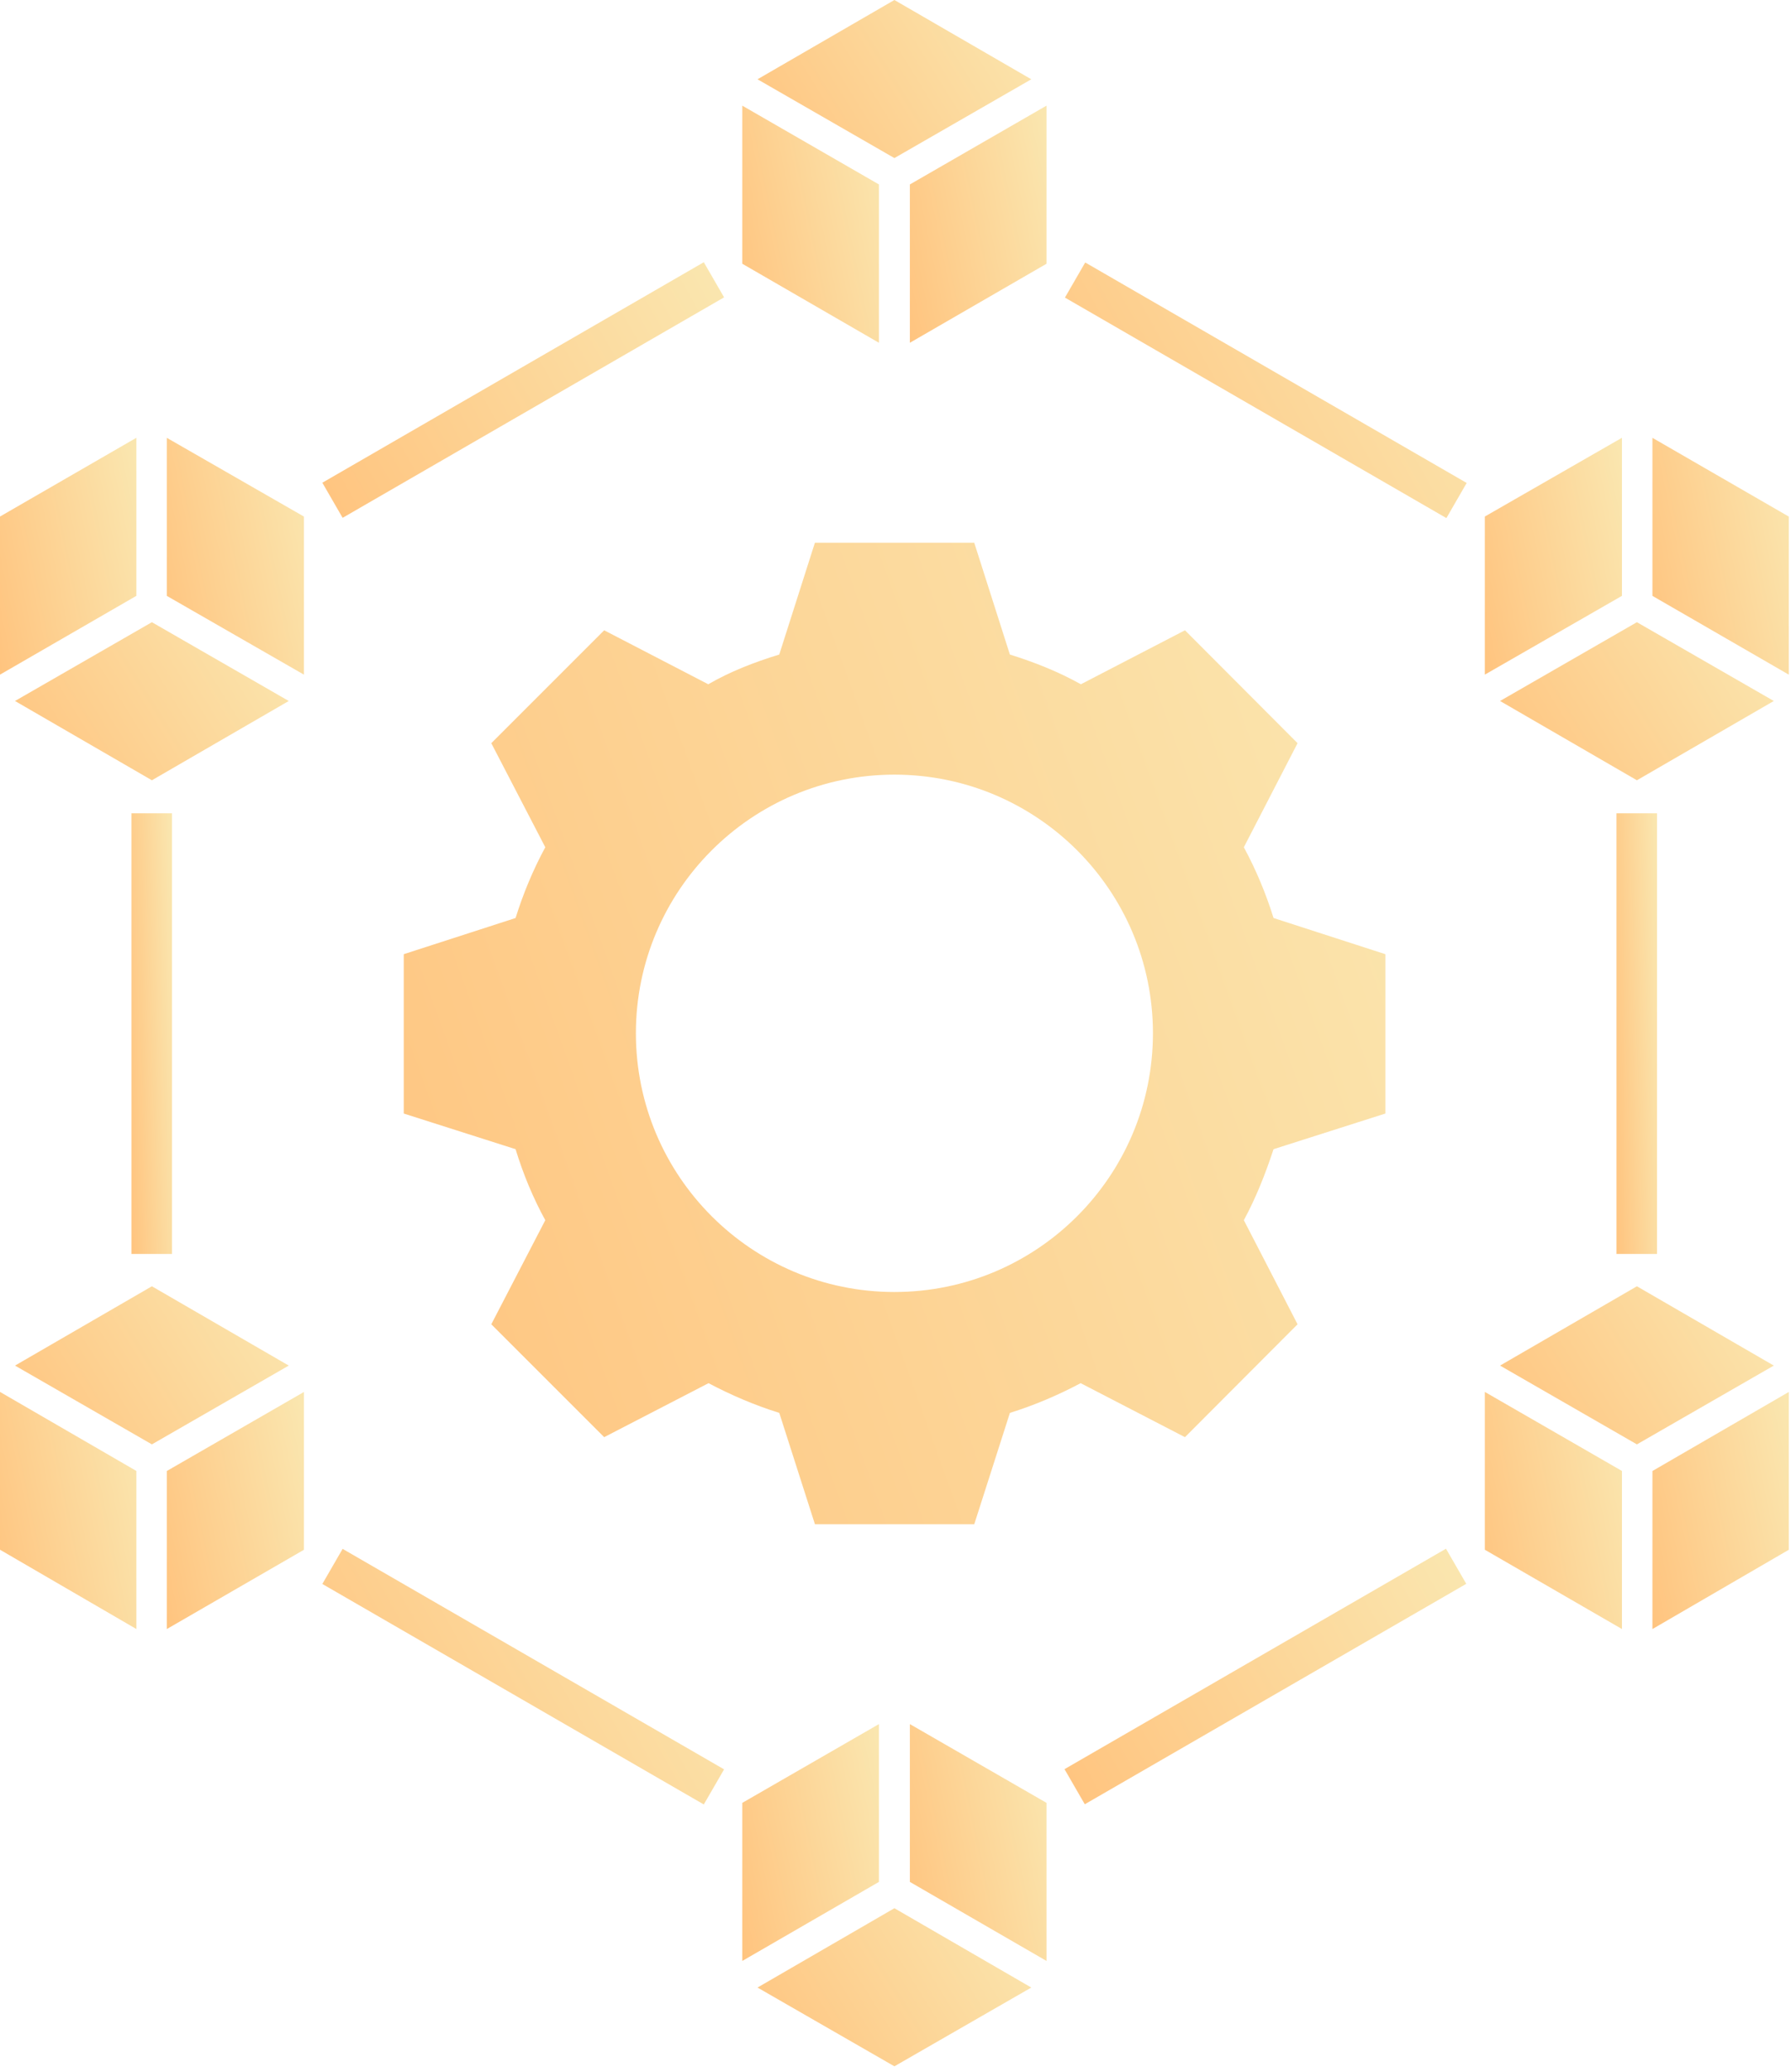 <svg width="83" height="96" viewBox="0 0 83 96" fill="none" xmlns="http://www.w3.org/2000/svg">
<path d="M35.105 3.674L41.449 7.325L47.793 3.674L41.449 0L35.105 3.674Z" fill="url(#paint0_linear_322_16365)"/>
<path d="M34.4 12.222L40.732 15.884V8.547L34.4 4.896V12.222Z" fill="url(#paint1_linear_322_16365)"/>
<path d="M48.498 12.222V4.896L42.166 8.547V15.884L48.498 12.222Z" fill="url(#paint2_linear_322_16365)"/>
<path d="M0 31.262L6.32 27.611V20.286L0 23.936V31.262Z" fill="url(#paint3_linear_322_16365)"/>
<path d="M14.086 23.938L7.73 20.288V27.612L14.086 31.263V23.938Z" fill="url(#paint4_linear_322_16365)"/>
<path d="M7.039 28.832L0.695 32.483L7.039 36.157L13.382 32.483L7.039 28.832Z" fill="url(#paint5_linear_322_16365)"/>
<path d="M13.382 63.28L7.039 59.605L0.695 63.28L7.039 66.931L13.382 63.28Z" fill="url(#paint6_linear_322_16365)"/>
<path d="M14.086 64.502L7.73 68.165V75.489L14.086 71.815V64.502Z" fill="url(#paint7_linear_322_16365)"/>
<path d="M0 71.813L6.32 75.488V68.163L0 64.5V71.813Z" fill="url(#paint8_linear_322_16365)"/>
<path d="M48.498 83.543L42.166 79.893V87.206L48.498 90.868V83.543Z" fill="url(#paint9_linear_322_16365)"/>
<path d="M34.4 83.543V90.868L40.732 87.206V79.893L34.4 83.543Z" fill="url(#paint10_linear_322_16365)"/>
<path d="M47.793 92.101L41.449 88.425L35.105 92.101L41.449 95.751L47.793 92.101Z" fill="url(#paint11_linear_322_16365)"/>
<path d="M82.203 63.28L75.859 59.605L69.516 63.28L75.859 66.931L82.203 63.28Z" fill="url(#paint12_linear_322_16365)"/>
<path d="M82.898 64.502L76.578 68.165V75.489L82.898 71.815V64.502Z" fill="url(#paint13_linear_322_16365)"/>
<path d="M68.811 71.813L75.166 75.488V68.163L68.811 64.5V71.813Z" fill="url(#paint14_linear_322_16365)"/>
<path d="M82.898 23.938L76.578 20.288V27.612L82.898 31.263V23.938Z" fill="url(#paint15_linear_322_16365)"/>
<path d="M68.811 31.262L75.166 27.611V20.286L68.811 23.936V31.262Z" fill="url(#paint16_linear_322_16365)"/>
<path d="M75.859 28.832L69.516 32.483L75.859 36.157L82.203 32.483L75.859 28.832Z" fill="url(#paint17_linear_322_16365)"/>
<path d="M54.915 66.597L60.133 61.366L57.643 56.543C58.206 55.502 58.637 54.412 59.02 53.252L64.202 51.6V44.216L59.02 42.54C58.661 41.391 58.206 40.302 57.643 39.261L60.133 34.438L54.915 29.207L50.092 31.708C49.038 31.122 47.95 30.69 46.801 30.331L45.149 25.149H37.765L36.113 30.331C34.94 30.69 33.839 31.121 32.822 31.708L27.999 29.207L22.768 34.438L25.27 39.261C24.707 40.302 24.252 41.391 23.893 42.54L18.711 44.216V51.6L23.893 53.252C24.252 54.425 24.707 55.514 25.27 56.543L22.768 61.366L27.999 66.597L32.835 64.095C33.876 64.645 34.965 65.113 36.114 65.472L37.766 70.631H45.15L46.802 65.472C47.951 65.113 49.04 64.646 50.081 64.095L54.915 66.597ZM41.45 59.87C34.843 59.87 29.469 54.507 29.469 47.877C29.469 41.27 34.831 35.896 41.45 35.896C48.069 35.896 53.43 41.27 53.43 47.877C53.43 54.507 48.056 59.87 41.45 59.87Z" fill="url(#paint18_linear_322_16365)"/>
<path d="M6.092 37.688H7.971V58.107H6.092V37.688Z" fill="url(#paint19_linear_322_16365)"/>
<path d="M14.938 22.369L32.616 12.151L33.556 13.779L15.878 23.996L14.938 22.369Z" fill="url(#paint20_linear_322_16365)"/>
<path d="M49.352 13.79L50.292 12.163L67.97 22.38L67.03 24.008L49.352 13.79Z" fill="url(#paint21_linear_322_16365)"/>
<path d="M74.912 37.688H76.791V58.107H74.912V37.688Z" fill="url(#paint22_linear_322_16365)"/>
<path d="M49.332 81.981L67.011 71.766L67.951 73.393L50.272 83.608L49.332 81.981Z" fill="url(#paint23_linear_322_16365)"/>
<path d="M14.938 73.4L15.878 71.773L33.556 81.99L32.616 83.617L14.938 73.4Z" fill="url(#paint24_linear_322_16365)"/>
<defs>
<linearGradient id="paint0_linear_322_16365" x1="47.684" y1="0.548" x2="35.656" y2="8.043" gradientUnits="userSpaceOnUse">
<stop stop-color="#FAE6AF"/>
<stop offset="1" stop-color="#FFC47F"/>
</linearGradient>
<linearGradient id="paint1_linear_322_16365" x1="40.678" y1="5.719" x2="32.688" y2="7.375" gradientUnits="userSpaceOnUse">
<stop stop-color="#FAE6AF"/>
<stop offset="1" stop-color="#FFC47F"/>
</linearGradient>
<linearGradient id="paint2_linear_322_16365" x1="48.444" y1="5.719" x2="40.454" y2="7.375" gradientUnits="userSpaceOnUse">
<stop stop-color="#FAE6AF"/>
<stop offset="1" stop-color="#FFC47F"/>
</linearGradient>
<linearGradient id="paint3_linear_322_16365" x1="6.266" y1="21.108" x2="-1.71" y2="22.76" gradientUnits="userSpaceOnUse">
<stop stop-color="#FAE6AF"/>
<stop offset="1" stop-color="#FFC47F"/>
</linearGradient>
<linearGradient id="paint4_linear_322_16365" x1="14.032" y1="21.109" x2="6.015" y2="22.779" gradientUnits="userSpaceOnUse">
<stop stop-color="#FAE6AF"/>
<stop offset="1" stop-color="#FFC47F"/>
</linearGradient>
<linearGradient id="paint5_linear_322_16365" x1="13.274" y1="29.38" x2="1.246" y2="36.874" gradientUnits="userSpaceOnUse">
<stop stop-color="#FAE6AF"/>
<stop offset="1" stop-color="#FFC47F"/>
</linearGradient>
<linearGradient id="paint6_linear_322_16365" x1="13.274" y1="60.154" x2="1.246" y2="67.648" gradientUnits="userSpaceOnUse">
<stop stop-color="#FAE6AF"/>
<stop offset="1" stop-color="#FFC47F"/>
</linearGradient>
<linearGradient id="paint7_linear_322_16365" x1="14.032" y1="65.324" x2="6.014" y2="66.993" gradientUnits="userSpaceOnUse">
<stop stop-color="#FAE6AF"/>
<stop offset="1" stop-color="#FFC47F"/>
</linearGradient>
<linearGradient id="paint8_linear_322_16365" x1="6.266" y1="65.323" x2="-1.71" y2="66.973" gradientUnits="userSpaceOnUse">
<stop stop-color="#FAE6AF"/>
<stop offset="1" stop-color="#FFC47F"/>
</linearGradient>
<linearGradient id="paint9_linear_322_16365" x1="48.444" y1="80.715" x2="40.455" y2="82.373" gradientUnits="userSpaceOnUse">
<stop stop-color="#FAE6AF"/>
<stop offset="1" stop-color="#FFC47F"/>
</linearGradient>
<linearGradient id="paint10_linear_322_16365" x1="40.678" y1="80.715" x2="32.689" y2="82.373" gradientUnits="userSpaceOnUse">
<stop stop-color="#FAE6AF"/>
<stop offset="1" stop-color="#FFC47F"/>
</linearGradient>
<linearGradient id="paint11_linear_322_16365" x1="47.684" y1="88.974" x2="35.656" y2="96.468" gradientUnits="userSpaceOnUse">
<stop stop-color="#FAE6AF"/>
<stop offset="1" stop-color="#FFC47F"/>
</linearGradient>
<linearGradient id="paint12_linear_322_16365" x1="82.094" y1="60.154" x2="70.066" y2="67.648" gradientUnits="userSpaceOnUse">
<stop stop-color="#FAE6AF"/>
<stop offset="1" stop-color="#FFC47F"/>
</linearGradient>
<linearGradient id="paint13_linear_322_16365" x1="82.844" y1="65.324" x2="74.868" y2="66.975" gradientUnits="userSpaceOnUse">
<stop stop-color="#FAE6AF"/>
<stop offset="1" stop-color="#FFC47F"/>
</linearGradient>
<linearGradient id="paint14_linear_322_16365" x1="75.112" y1="65.323" x2="67.094" y2="66.991" gradientUnits="userSpaceOnUse">
<stop stop-color="#FAE6AF"/>
<stop offset="1" stop-color="#FFC47F"/>
</linearGradient>
<linearGradient id="paint15_linear_322_16365" x1="82.844" y1="21.109" x2="74.869" y2="22.761" gradientUnits="userSpaceOnUse">
<stop stop-color="#FAE6AF"/>
<stop offset="1" stop-color="#FFC47F"/>
</linearGradient>
<linearGradient id="paint16_linear_322_16365" x1="75.112" y1="21.108" x2="67.095" y2="22.778" gradientUnits="userSpaceOnUse">
<stop stop-color="#FAE6AF"/>
<stop offset="1" stop-color="#FFC47F"/>
</linearGradient>
<linearGradient id="paint17_linear_322_16365" x1="82.094" y1="29.38" x2="70.066" y2="36.874" gradientUnits="userSpaceOnUse">
<stop stop-color="#FAE6AF"/>
<stop offset="1" stop-color="#FFC47F"/>
</linearGradient>
<linearGradient id="paint18_linear_322_16365" x1="63.814" y1="28.554" x2="10.805" y2="47.627" gradientUnits="userSpaceOnUse">
<stop stop-color="#FAE6AF"/>
<stop offset="1" stop-color="#FFC47F"/>
</linearGradient>
<linearGradient id="paint19_linear_322_16365" x1="7.955" y1="39.217" x2="5.484" y2="39.299" gradientUnits="userSpaceOnUse">
<stop stop-color="#FAE6AF"/>
<stop offset="1" stop-color="#FFC47F"/>
</linearGradient>
<linearGradient id="paint20_linear_322_16365" x1="33.398" y1="13.038" x2="14.83" y2="23.537" gradientUnits="userSpaceOnUse">
<stop stop-color="#FAE6AF"/>
<stop offset="1" stop-color="#FFC47F"/>
</linearGradient>
<linearGradient id="paint21_linear_322_16365" x1="67.812" y1="13.05" x2="49.244" y2="23.549" gradientUnits="userSpaceOnUse">
<stop stop-color="#FAE6AF"/>
<stop offset="1" stop-color="#FFC47F"/>
</linearGradient>
<linearGradient id="paint22_linear_322_16365" x1="76.775" y1="39.217" x2="74.305" y2="39.299" gradientUnits="userSpaceOnUse">
<stop stop-color="#FAE6AF"/>
<stop offset="1" stop-color="#FFC47F"/>
</linearGradient>
<linearGradient id="paint23_linear_322_16365" x1="67.792" y1="72.652" x2="49.226" y2="83.152" gradientUnits="userSpaceOnUse">
<stop stop-color="#FAE6AF"/>
<stop offset="1" stop-color="#FFC47F"/>
</linearGradient>
<linearGradient id="paint24_linear_322_16365" x1="33.398" y1="72.659" x2="14.83" y2="83.159" gradientUnits="userSpaceOnUse">
<stop stop-color="#FAE6AF"/>
<stop offset="1" stop-color="#FFC47F"/>
</linearGradient>
</defs>
</svg>
